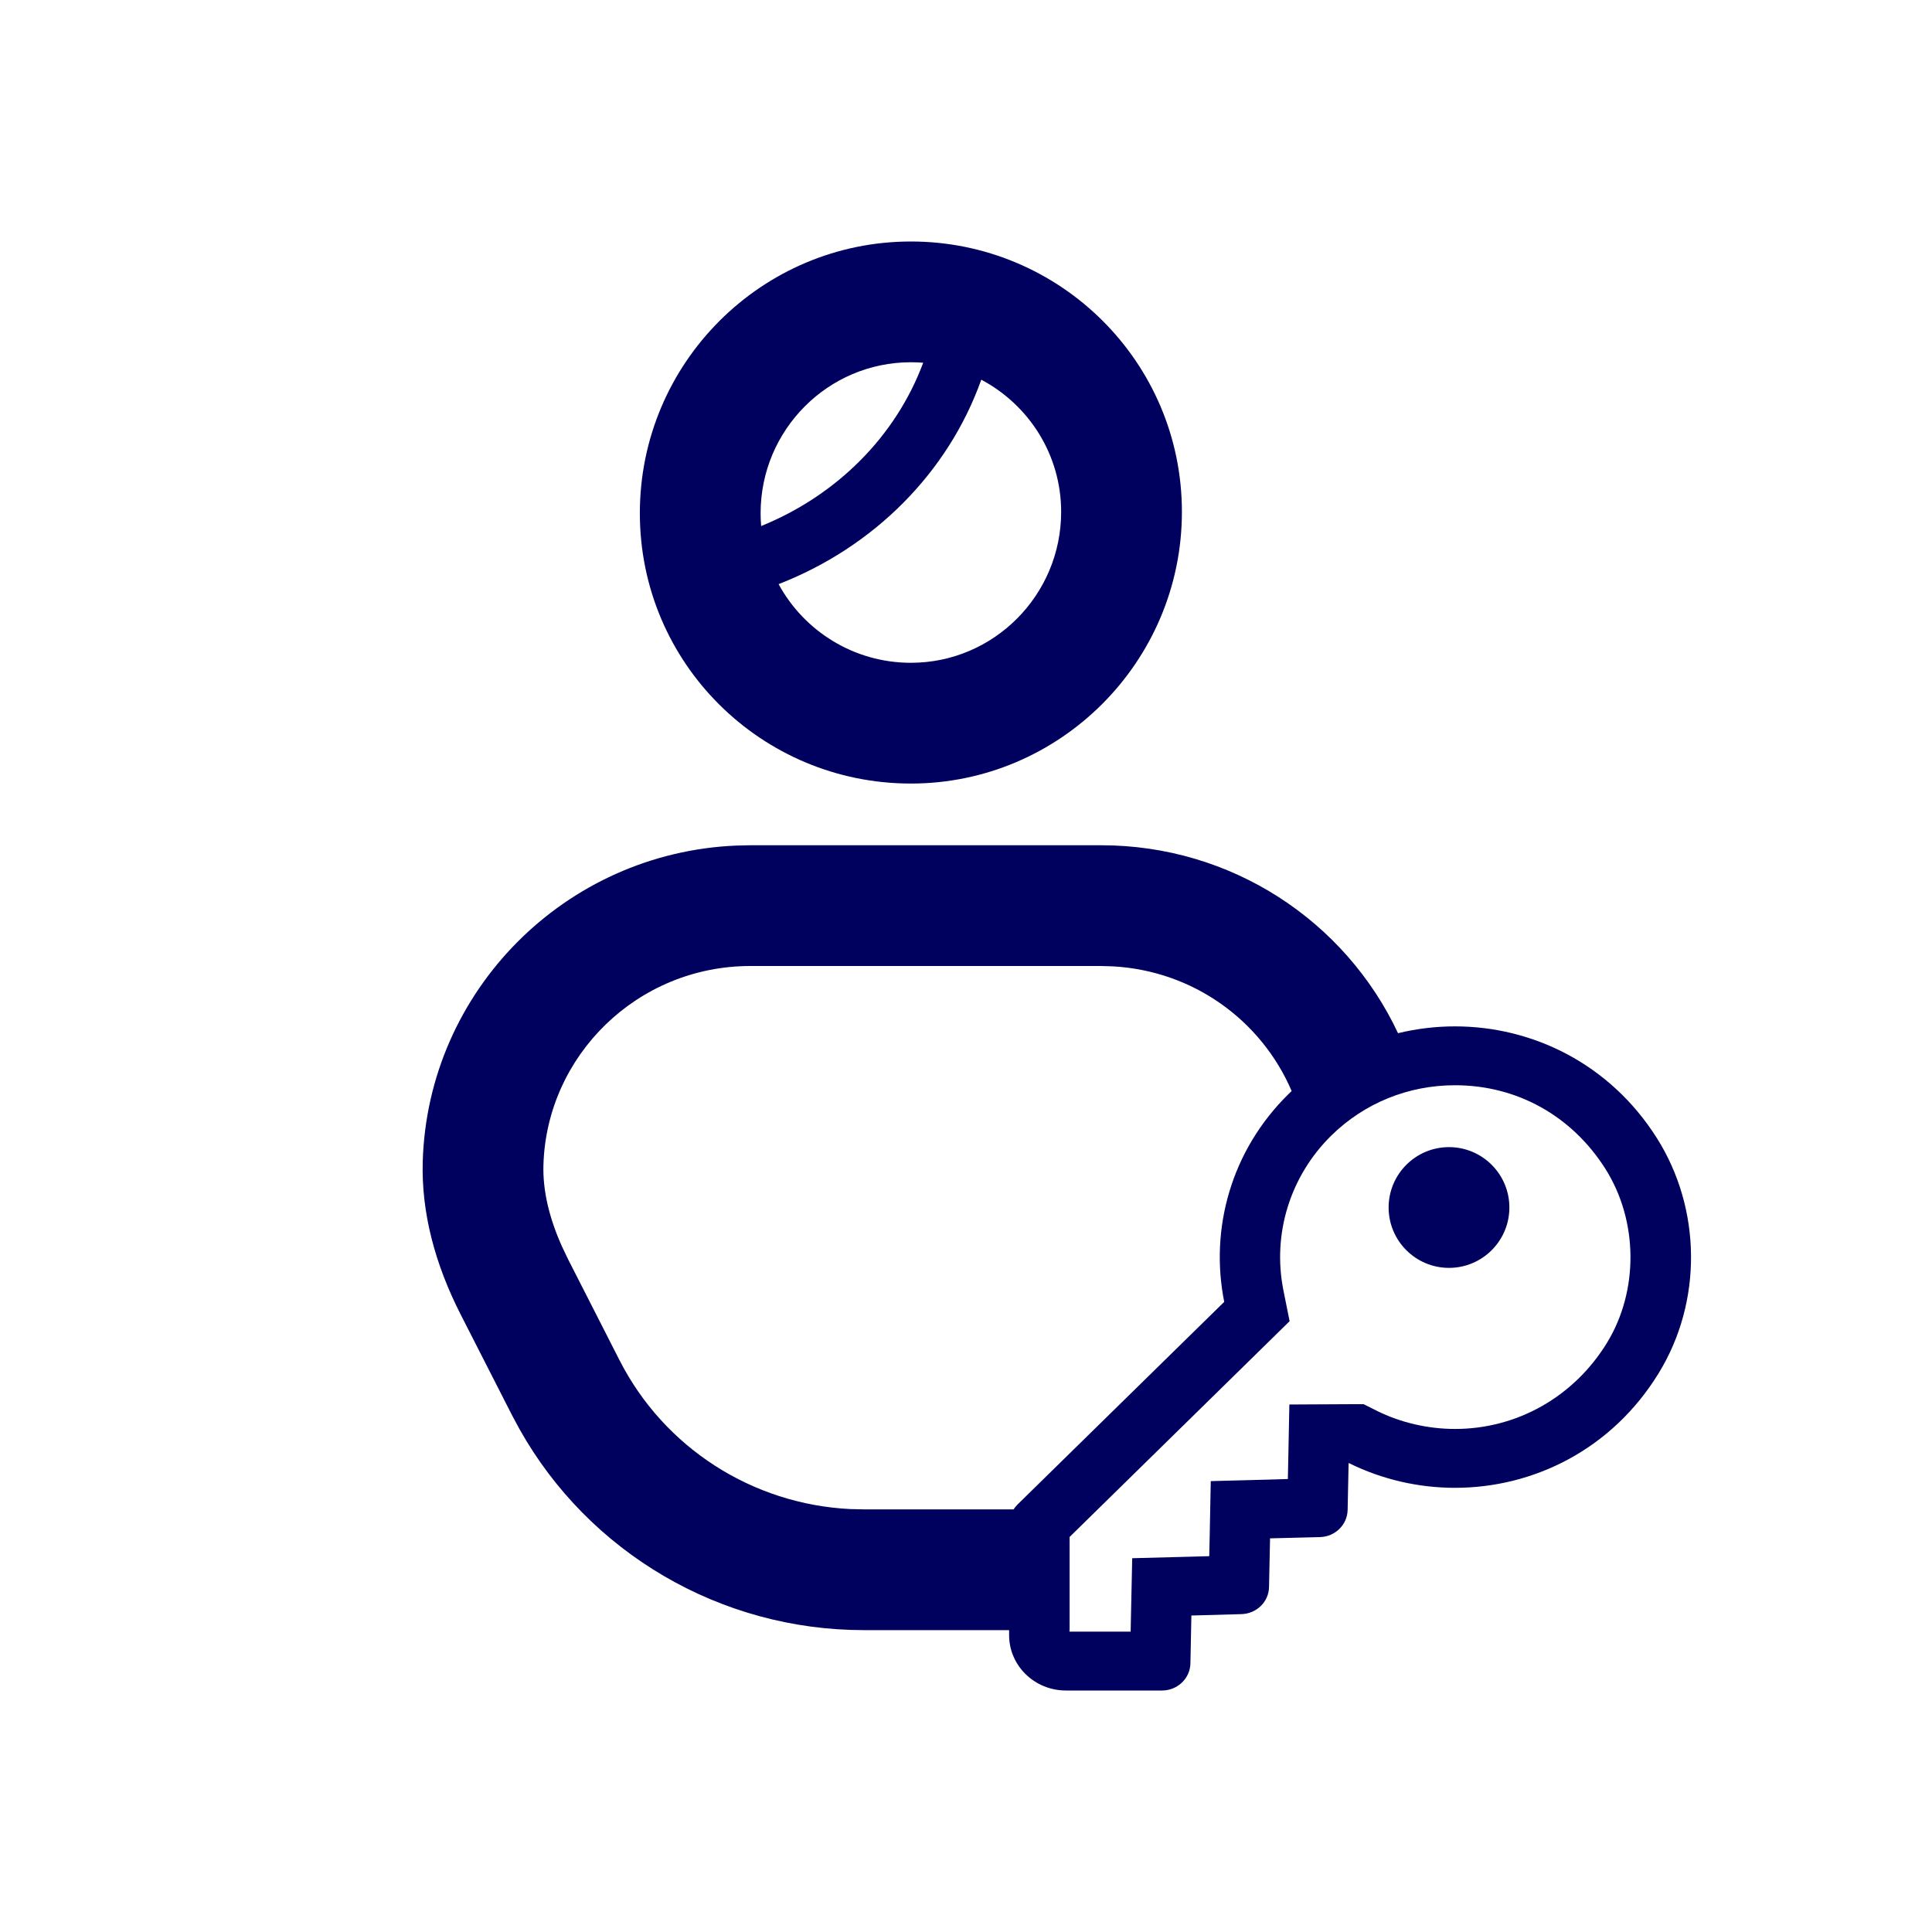 <svg width="32" height="32" viewBox="0 0 32 32" fill="none" xmlns="http://www.w3.org/2000/svg">
<path fill-rule="evenodd" clip-rule="evenodd" d="M15.087 4C12.617 4 10.598 6.01 10.598 8.5C10.598 10.99 12.617 12.978 15.087 12.978C17.557 12.978 19.576 10.96 19.576 8.478C19.576 5.995 17.557 4 15.087 4ZM16.253 6.289C17.04 6.706 17.576 7.53 17.576 8.478C17.576 9.856 16.46 10.978 15.087 10.978C14.141 10.978 13.317 10.45 12.896 9.675C14.471 9.063 15.703 7.831 16.253 6.289ZM15.291 6.008C14.839 7.224 13.862 8.204 12.607 8.713C12.601 8.643 12.598 8.572 12.598 8.5C12.598 7.122 13.714 6 15.087 6C15.156 6 15.224 6.003 15.291 6.008ZM25 20C25 20.552 24.552 21 24 21C23.448 21 23 20.552 23 20C23 19.448 23.448 19 24 19C24.552 19 25 19.448 25 20ZM23.156 17.113C22.281 15.252 20.397 14 18.237 14H12.429L12.203 14.005C9.348 14.121 7.085 16.425 7.002 19.235C6.977 20.084 7.204 20.935 7.629 21.77L8.479 23.437L8.603 23.668C9.753 25.72 11.933 27 14.307 27H16.714L16.714 27.083C16.714 27.589 17.135 28 17.655 28H19.247C19.503 28 19.712 27.8 19.717 27.551L19.733 26.758L20.562 26.735C20.813 26.728 21.015 26.531 21.019 26.287L21.036 25.48L21.864 25.459C22.115 25.452 22.316 25.254 22.321 25.009L22.337 24.238C22.337 24.235 22.339 24.233 22.341 24.233C22.342 24.233 22.343 24.233 22.343 24.234C22.894 24.506 23.497 24.643 24.1 24.643C25.398 24.643 26.697 24.009 27.473 22.744C28.2 21.559 28.185 20.023 27.441 18.847C26.661 17.616 25.38 17 24.099 17C23.782 17 23.465 17.038 23.156 17.113ZM16.788 25H14.307L14.085 24.995C12.462 24.916 10.999 23.979 10.261 22.529L9.411 20.861L9.312 20.654C9.095 20.174 8.988 19.716 9.001 19.294C9.054 17.484 10.557 16 12.429 16H18.237L18.436 16.006C19.76 16.08 20.89 16.896 21.394 18.071C21.377 18.087 21.36 18.103 21.344 18.119C20.39 19.054 20.035 20.354 20.277 21.563L16.853 24.92C16.828 24.945 16.807 24.971 16.788 25ZM17.716 25.457L20.986 22.25L21.36 21.883L21.258 21.375C21.07 20.439 21.368 19.479 22.053 18.806C22.6 18.27 23.327 17.975 24.099 17.975C25.125 17.975 26.033 18.48 26.59 19.359C27.135 20.221 27.145 21.379 26.615 22.244C26.068 23.135 25.128 23.668 24.1 23.668C23.648 23.668 23.197 23.562 22.806 23.368L22.586 23.258H22.341L21.356 23.263L21.337 24.218L21.331 24.497L21.008 24.507L20.054 24.532L20.036 25.462L20.029 25.775L19.706 25.784L18.753 25.809L18.733 26.738L18.727 27.025H17.714L17.714 27H17.716V25.457Z" fill="#00005E"/>
</svg>
